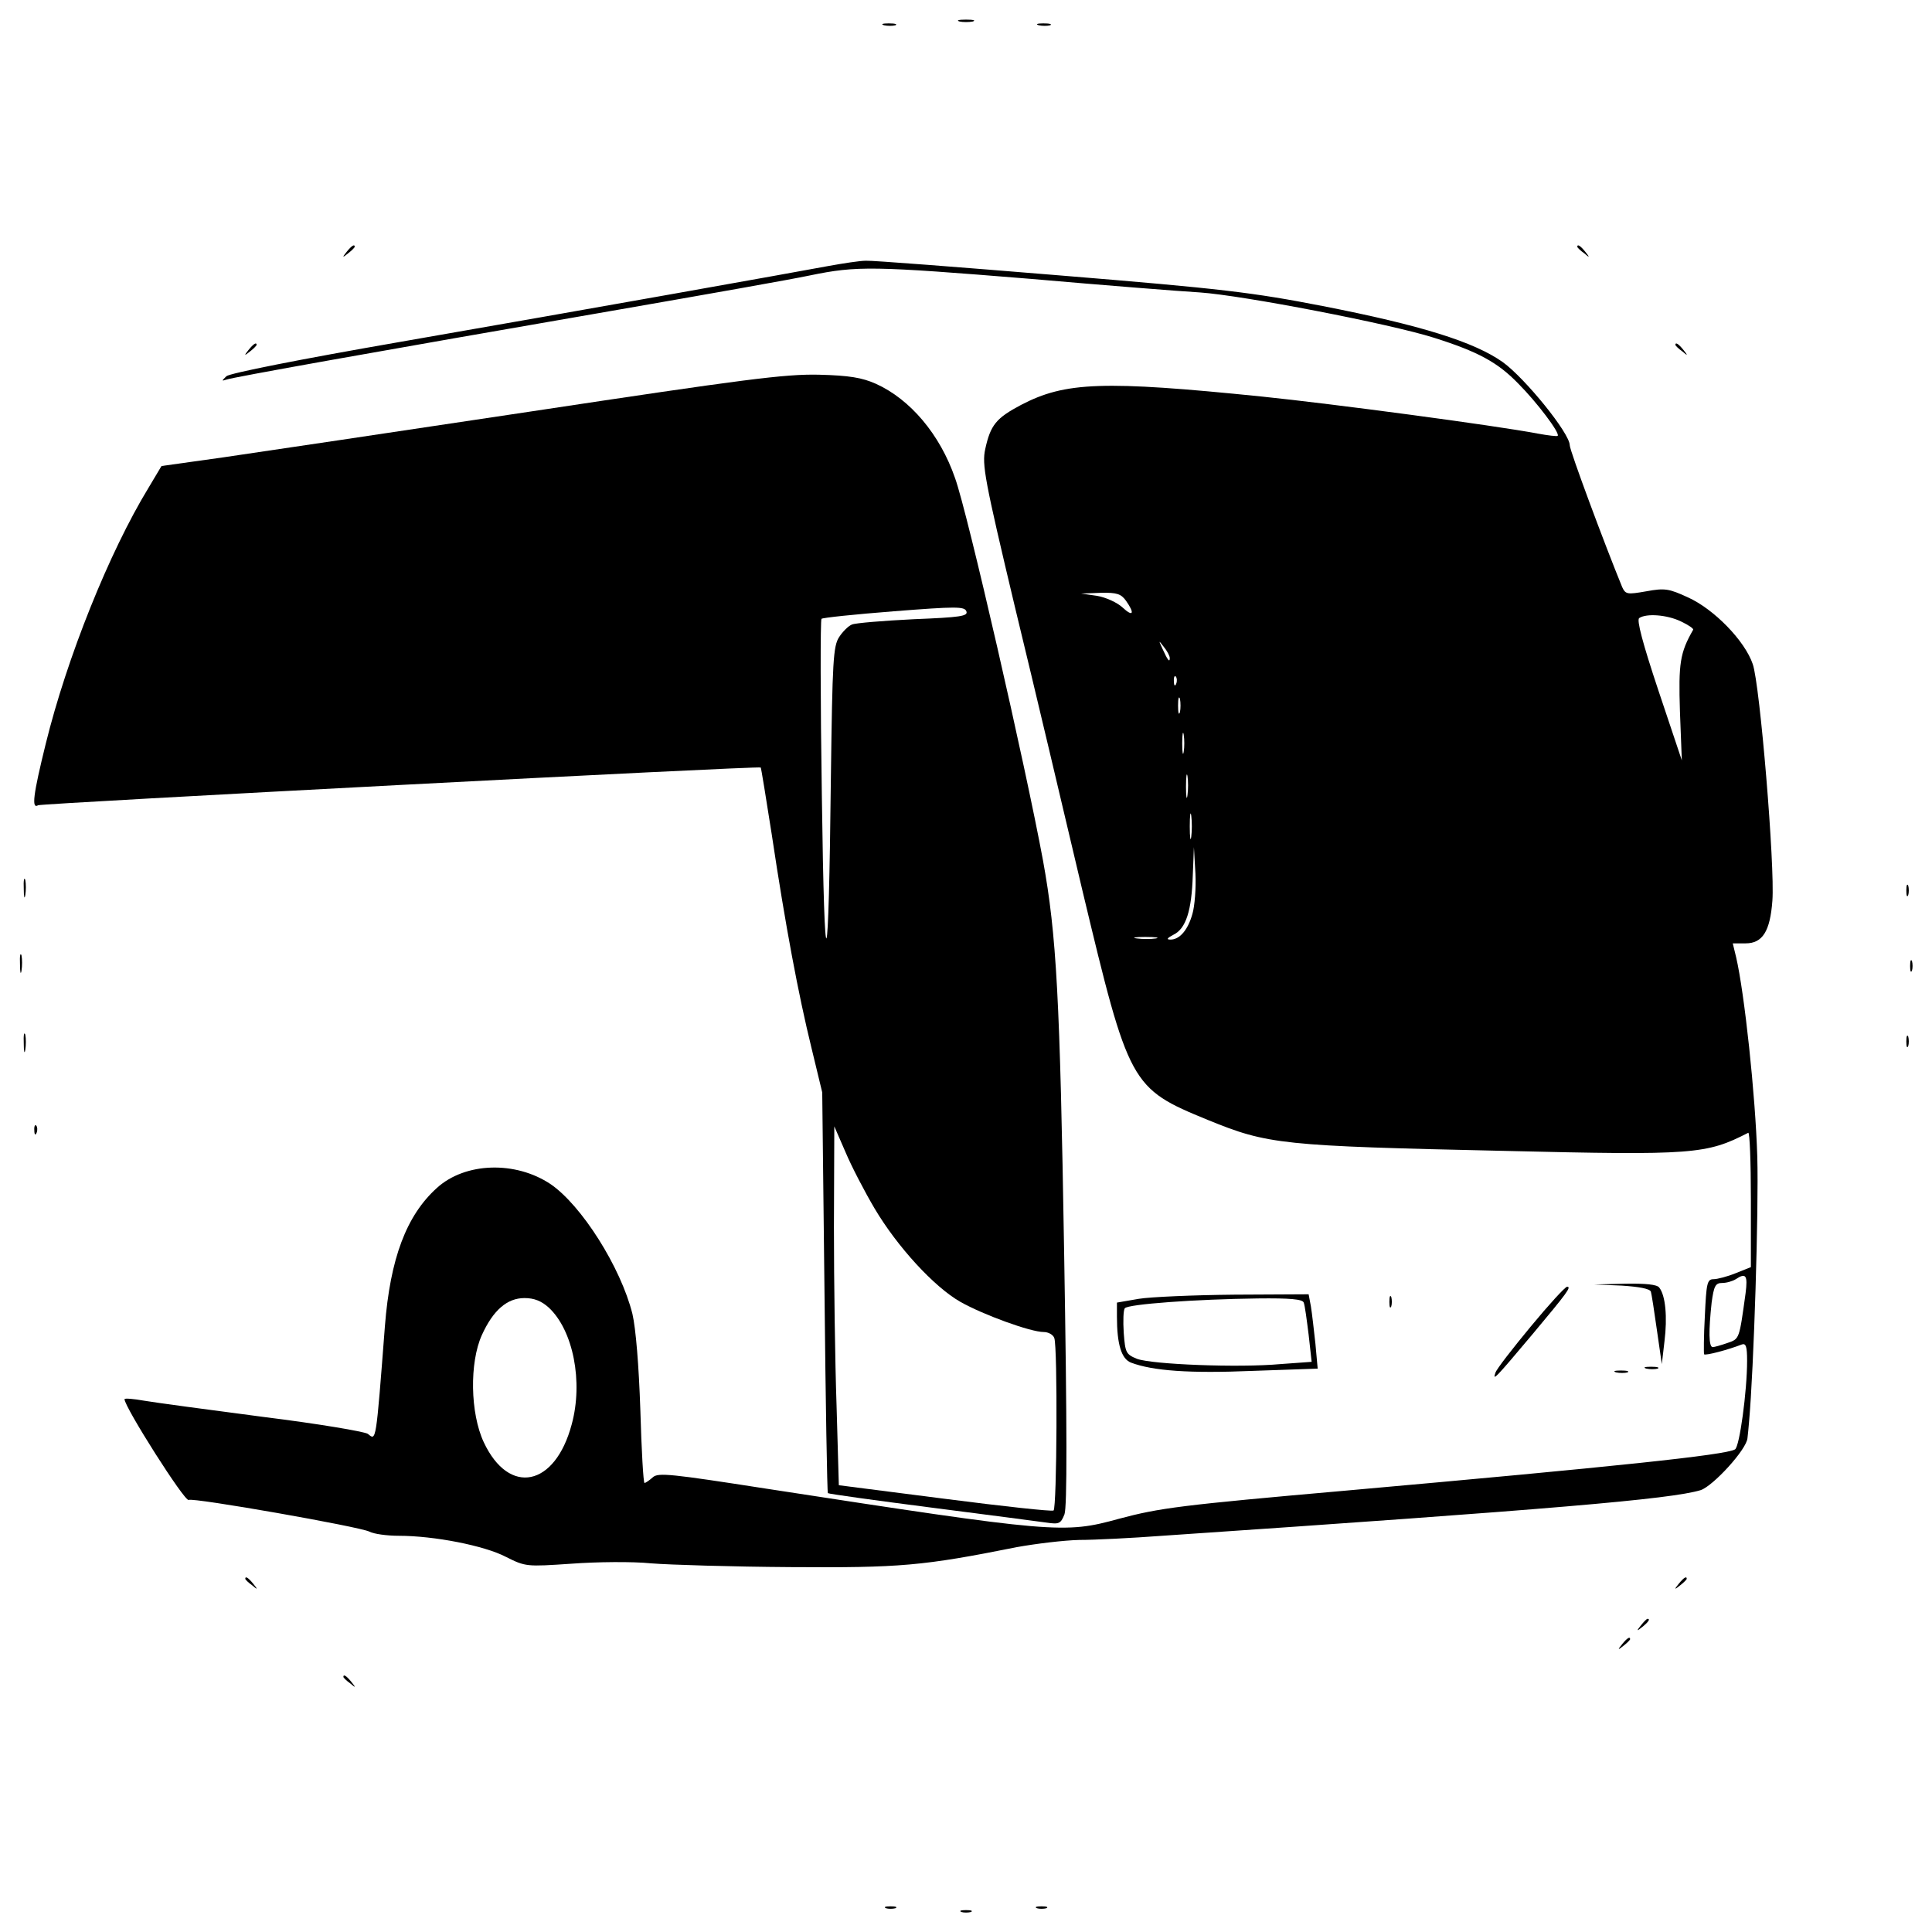 <?xml version="1.0" standalone="no"?>
<!DOCTYPE svg PUBLIC "-//W3C//DTD SVG 20010904//EN"
 "http://www.w3.org/TR/2001/REC-SVG-20010904/DTD/svg10.dtd">
<svg version="1.0" xmlns="http://www.w3.org/2000/svg"
 width="512pt" height="512pt" viewBox="0 0 512 512"
 preserveAspectRatio="xMidYMid meet">
<g transform="translate(0,512) scale(0.1,-0.1)"
fill="#000000" stroke="none">
<path d="M2543 5063 c9 -2 25 -2 35 0 9 3 1 5 -18 5 -19 0 -27 -2 -17 -5z"/>
<path d="M2343 5053 c9 -2 23 -2 30 0 6 3 -1 5 -18 5 -16 0 -22 -2 -12 -5z"/>
<path d="M2753 5053 c9 -2 23 -2 30 0 6 3 -1 5 -18 5 -16 0 -22 -2 -12 -5z"/>
<path d="M919 4453 c-13 -16 -12 -17 4 -4 9 7 17 15 17 17 0 8 -8 3 -21 -13z"/>
<path d="M4180 4466 c0 -2 8 -10 18 -17 15 -13 16 -12 3 4 -13 16 -21 21 -21
13z"/>
<path d="M2195 4415 c-102 -19 -634 -114 -1140 -202 -259 -45 -446 -82 -455
-90 -13 -13 -13 -13 0 -9 16 6 379 71 1043 186 224 39 451 79 503 90 126 26
167 25 585 -9 195 -17 397 -33 449 -36 115 -8 503 -83 620 -120 117 -37 169
-65 224 -122 48 -48 111 -131 104 -138 -1 -2 -26 1 -53 6 -116 22 -545 79
-730 98 -422 43 -522 39 -639 -22 -66 -35 -81 -53 -95 -117 -9 -41 -2 -80 79
-420 50 -206 130 -544 179 -752 123 -514 127 -522 332 -606 159 -65 195 -69
787 -82 501 -12 534 -9 645 48 4 2 7 -77 7 -176 l0 -180 -40 -16 c-22 -9 -49
-16 -59 -16 -17 0 -19 -11 -23 -98 -3 -53 -3 -99 -2 -101 4 -4 64 12 100 26
11 4 14 -6 14 -43 0 -81 -20 -228 -32 -235 -24 -15 -321 -46 -1028 -109 -443
-39 -496 -46 -605 -75 -145 -40 -168 -38 -935 80 -251 39 -286 43 -300 30 -9
-8 -19 -15 -22 -15 -3 0 -8 87 -11 193 -4 119 -12 216 -21 255 -31 124 -135
288 -217 344 -93 62 -226 58 -301 -10 -81 -73 -124 -187 -138 -367 -24 -312
-23 -303 -45 -285 -8 6 -132 27 -277 45 -145 19 -287 38 -316 43 -28 5 -52 7
-52 4 0 -21 160 -273 170 -267 11 7 454 -71 479 -84 11 -6 46 -11 78 -11 93 0
227 -26 284 -56 52 -26 54 -26 173 -18 67 5 162 6 211 1 50 -4 216 -9 370 -10
291 -2 350 3 600 53 50 9 124 18 165 19 41 0 140 5 220 11 1031 70 1348 97
1427 121 33 11 122 108 124 138 1 9 3 27 4 41 13 145 26 563 22 705 -5 164
-34 433 -56 528 l-9 37 34 0 c45 0 65 32 71 113 7 92 -33 573 -52 627 -21 62
-103 146 -172 177 -50 23 -61 25 -110 16 -51 -9 -55 -8 -64 11 -46 112 -139
362 -139 376 0 32 -118 177 -177 220 -76 54 -217 98 -478 149 -185 36 -267 46
-695 81 -267 22 -499 40 -515 39 -17 0 -61 -7 -100 -14z m789 -887 c24 -34 19
-44 -9 -18 -14 13 -44 27 -68 31 l-42 6 52 2 c43 1 54 -3 67 -21z m1471 -55
c19 -9 34 -19 32 -22 -35 -61 -39 -89 -35 -216 l5 -130 -62 185 c-42 126 -58
187 -51 192 19 13 74 9 111 -9z m-1355 -97 c0 -12 -5 -7 -19 24 -11 24 -11 24
3 6 9 -11 16 -24 16 -30z m17 -68 c-3 -8 -6 -5 -6 6 -1 11 2 17 5 13 3 -3 4
-12 1 -19z m10 -75 c-3 -10 -5 -2 -5 17 0 19 2 27 5 18 2 -10 2 -26 0 -35z
m10 -105 c-2 -13 -4 -3 -4 22 0 25 2 35 4 23 2 -13 2 -33 0 -45z m10 -115 c-2
-16 -4 -5 -4 22 0 28 2 40 4 28 2 -13 2 -35 0 -50z m10 -110 c-2 -16 -4 -3 -4
27 0 30 2 43 4 28 2 -16 2 -40 0 -55z m3 -205 c-12 -43 -34 -68 -58 -68 -12 0
-9 4 8 13 33 16 48 64 51 157 l3 75 4 -70 c2 -38 -2 -87 -8 -107z m-97 -65
c-13 -2 -35 -2 -50 0 -16 2 -5 4 22 4 28 0 40 -2 28 -4z m1563 -940 c-17 -123
-16 -121 -48 -132 -17 -6 -35 -11 -39 -11 -11 0 -11 44 -3 118 6 44 10 52 28
52 12 0 28 5 36 10 27 18 32 10 26 -37z m-3172 -38 c65 -60 92 -197 61 -310
-44 -165 -166 -190 -233 -47 -36 77 -38 211 -5 284 30 66 67 98 113 98 26 0
45 -8 64 -25z"/>
<path d="M659 4193 c-13 -16 -12 -17 4 -4 9 7 17 15 17 17 0 8 -8 3 -21 -13z"/>
<path d="M4440 4206 c0 -2 8 -10 18 -17 15 -13 16 -12 3 4 -13 16 -21 21 -21
13z"/>
<path d="M1410 4030 c-360 -54 -728 -109 -818 -122 l-164 -23 -34 -57 c-105
-172 -217 -452 -273 -680 -33 -134 -38 -173 -20 -162 9 5 1911 105 1915 100 1
0 14 -80 29 -176 37 -247 71 -426 105 -565 l29 -120 6 -530 c3 -291 7 -531 9
-532 2 -2 124 -19 272 -38 148 -19 286 -37 307 -40 34 -5 38 -3 48 22 7 20 7
225 -1 698 -11 671 -20 837 -56 1035 -46 249 -200 922 -233 1013 -40 116 -119
209 -210 250 -36 16 -70 22 -151 24 -90 2 -197 -12 -760 -97z m1011 -551 c-80
-4 -154 -10 -163 -14 -9 -3 -25 -19 -34 -33 -16 -24 -18 -64 -22 -367 -6 -554
-17 -578 -24 -55 -4 256 -4 467 -1 470 2 3 89 12 191 20 166 13 188 13 193 0
5 -13 -16 -16 -140 -21z m-103 -1562 c60 -101 157 -207 227 -247 60 -34 186
-80 221 -80 12 0 25 -7 28 -16 9 -23 7 -452 -2 -457 -4 -3 -133 11 -288 31
l-281 36 -6 210 c-4 115 -7 329 -7 475 l1 266 30 -69 c16 -38 51 -105 77 -149z"/>
<path d="M63 2765 c0 -22 2 -30 4 -17 2 12 2 30 0 40 -3 9 -5 -1 -4 -23z"/>
<path d="M5052 2760 c0 -14 2 -19 5 -12 2 6 2 18 0 25 -3 6 -5 1 -5 -13z"/>
<path d="M53 2565 c0 -22 2 -30 4 -17 2 12 2 30 0 40 -3 9 -5 -1 -4 -23z"/>
<path d="M5062 2560 c0 -14 2 -19 5 -12 2 6 2 18 0 25 -3 6 -5 1 -5 -13z"/>
<path d="M63 2355 c0 -22 2 -30 4 -17 2 12 2 30 0 40 -3 9 -5 -1 -4 -23z"/>
<path d="M5052 2360 c0 -14 2 -19 5 -12 2 6 2 18 0 25 -3 6 -5 1 -5 -13z"/>
<path d="M91 2124 c0 -11 3 -14 6 -6 3 7 2 16 -1 19 -3 4 -6 -2 -5 -13z"/>
<path d="M4298 1713 c45 -3 74 -8 77 -16 2 -7 9 -52 16 -102 l13 -90 7 60 c8
64 3 122 -14 143 -6 8 -36 11 -91 10 l-81 -2 73 -3z"/>
<path d="M4057 1605 c-48 -58 -91 -113 -94 -123 -8 -23 -1 -16 99 103 92 110
103 125 91 125 -5 0 -48 -47 -96 -105z"/>
<path d="M3018 1678 l-58 -10 0 -37 c0 -74 12 -112 37 -122 58 -22 156 -29
322 -22 l173 6 -6 66 c-4 36 -9 81 -12 99 l-6 32 -197 -1 c-108 -1 -222 -6
-253 -11z m437 -10 c3 -7 8 -45 13 -85 l8 -72 -83 -6 c-110 -10 -340 -1 -380
14 -29 12 -31 16 -35 69 -2 31 -1 61 3 65 8 11 190 24 352 26 86 1 119 -2 122
-11z"/>
<path d="M3682 1670 c0 -14 2 -19 5 -12 2 6 2 18 0 25 -3 6 -5 1 -5 -13z"/>
<path d="M4363 1493 c9 -2 23 -2 30 0 6 3 -1 5 -18 5 -16 0 -22 -2 -12 -5z"/>
<path d="M4283 1483 c9 -2 23 -2 30 0 6 3 -1 5 -18 5 -16 0 -22 -2 -12 -5z"/>
<path d="M650 936 c0 -2 8 -10 18 -17 15 -13 16 -12 3 4 -13 16 -21 21 -21 13z"/>
<path d="M4449 923 c-13 -16 -12 -17 4 -4 9 7 17 15 17 17 0 8 -8 3 -21 -13z"/>
<path d="M4349 813 c-13 -16 -12 -17 4 -4 16 13 21 21 13 21 -2 0 -10 -8 -17
-17z"/>
<path d="M4299 763 c-13 -16 -12 -17 4 -4 9 7 17 15 17 17 0 8 -8 3 -21 -13z"/>
<path d="M910 676 c0 -2 8 -10 18 -17 15 -13 16 -12 3 4 -13 16 -21 21 -21 13z"/>
<path d="M2348 63 c6 -2 18 -2 25 0 6 3 1 5 -13 5 -14 0 -19 -2 -12 -5z"/>
<path d="M2748 63 c6 -2 18 -2 25 0 6 3 1 5 -13 5 -14 0 -19 -2 -12 -5z"/>
<path d="M2548 53 c6 -2 18 -2 25 0 6 3 1 5 -13 5 -14 0 -19 -2 -12 -5z"/>
</g>
</svg>
